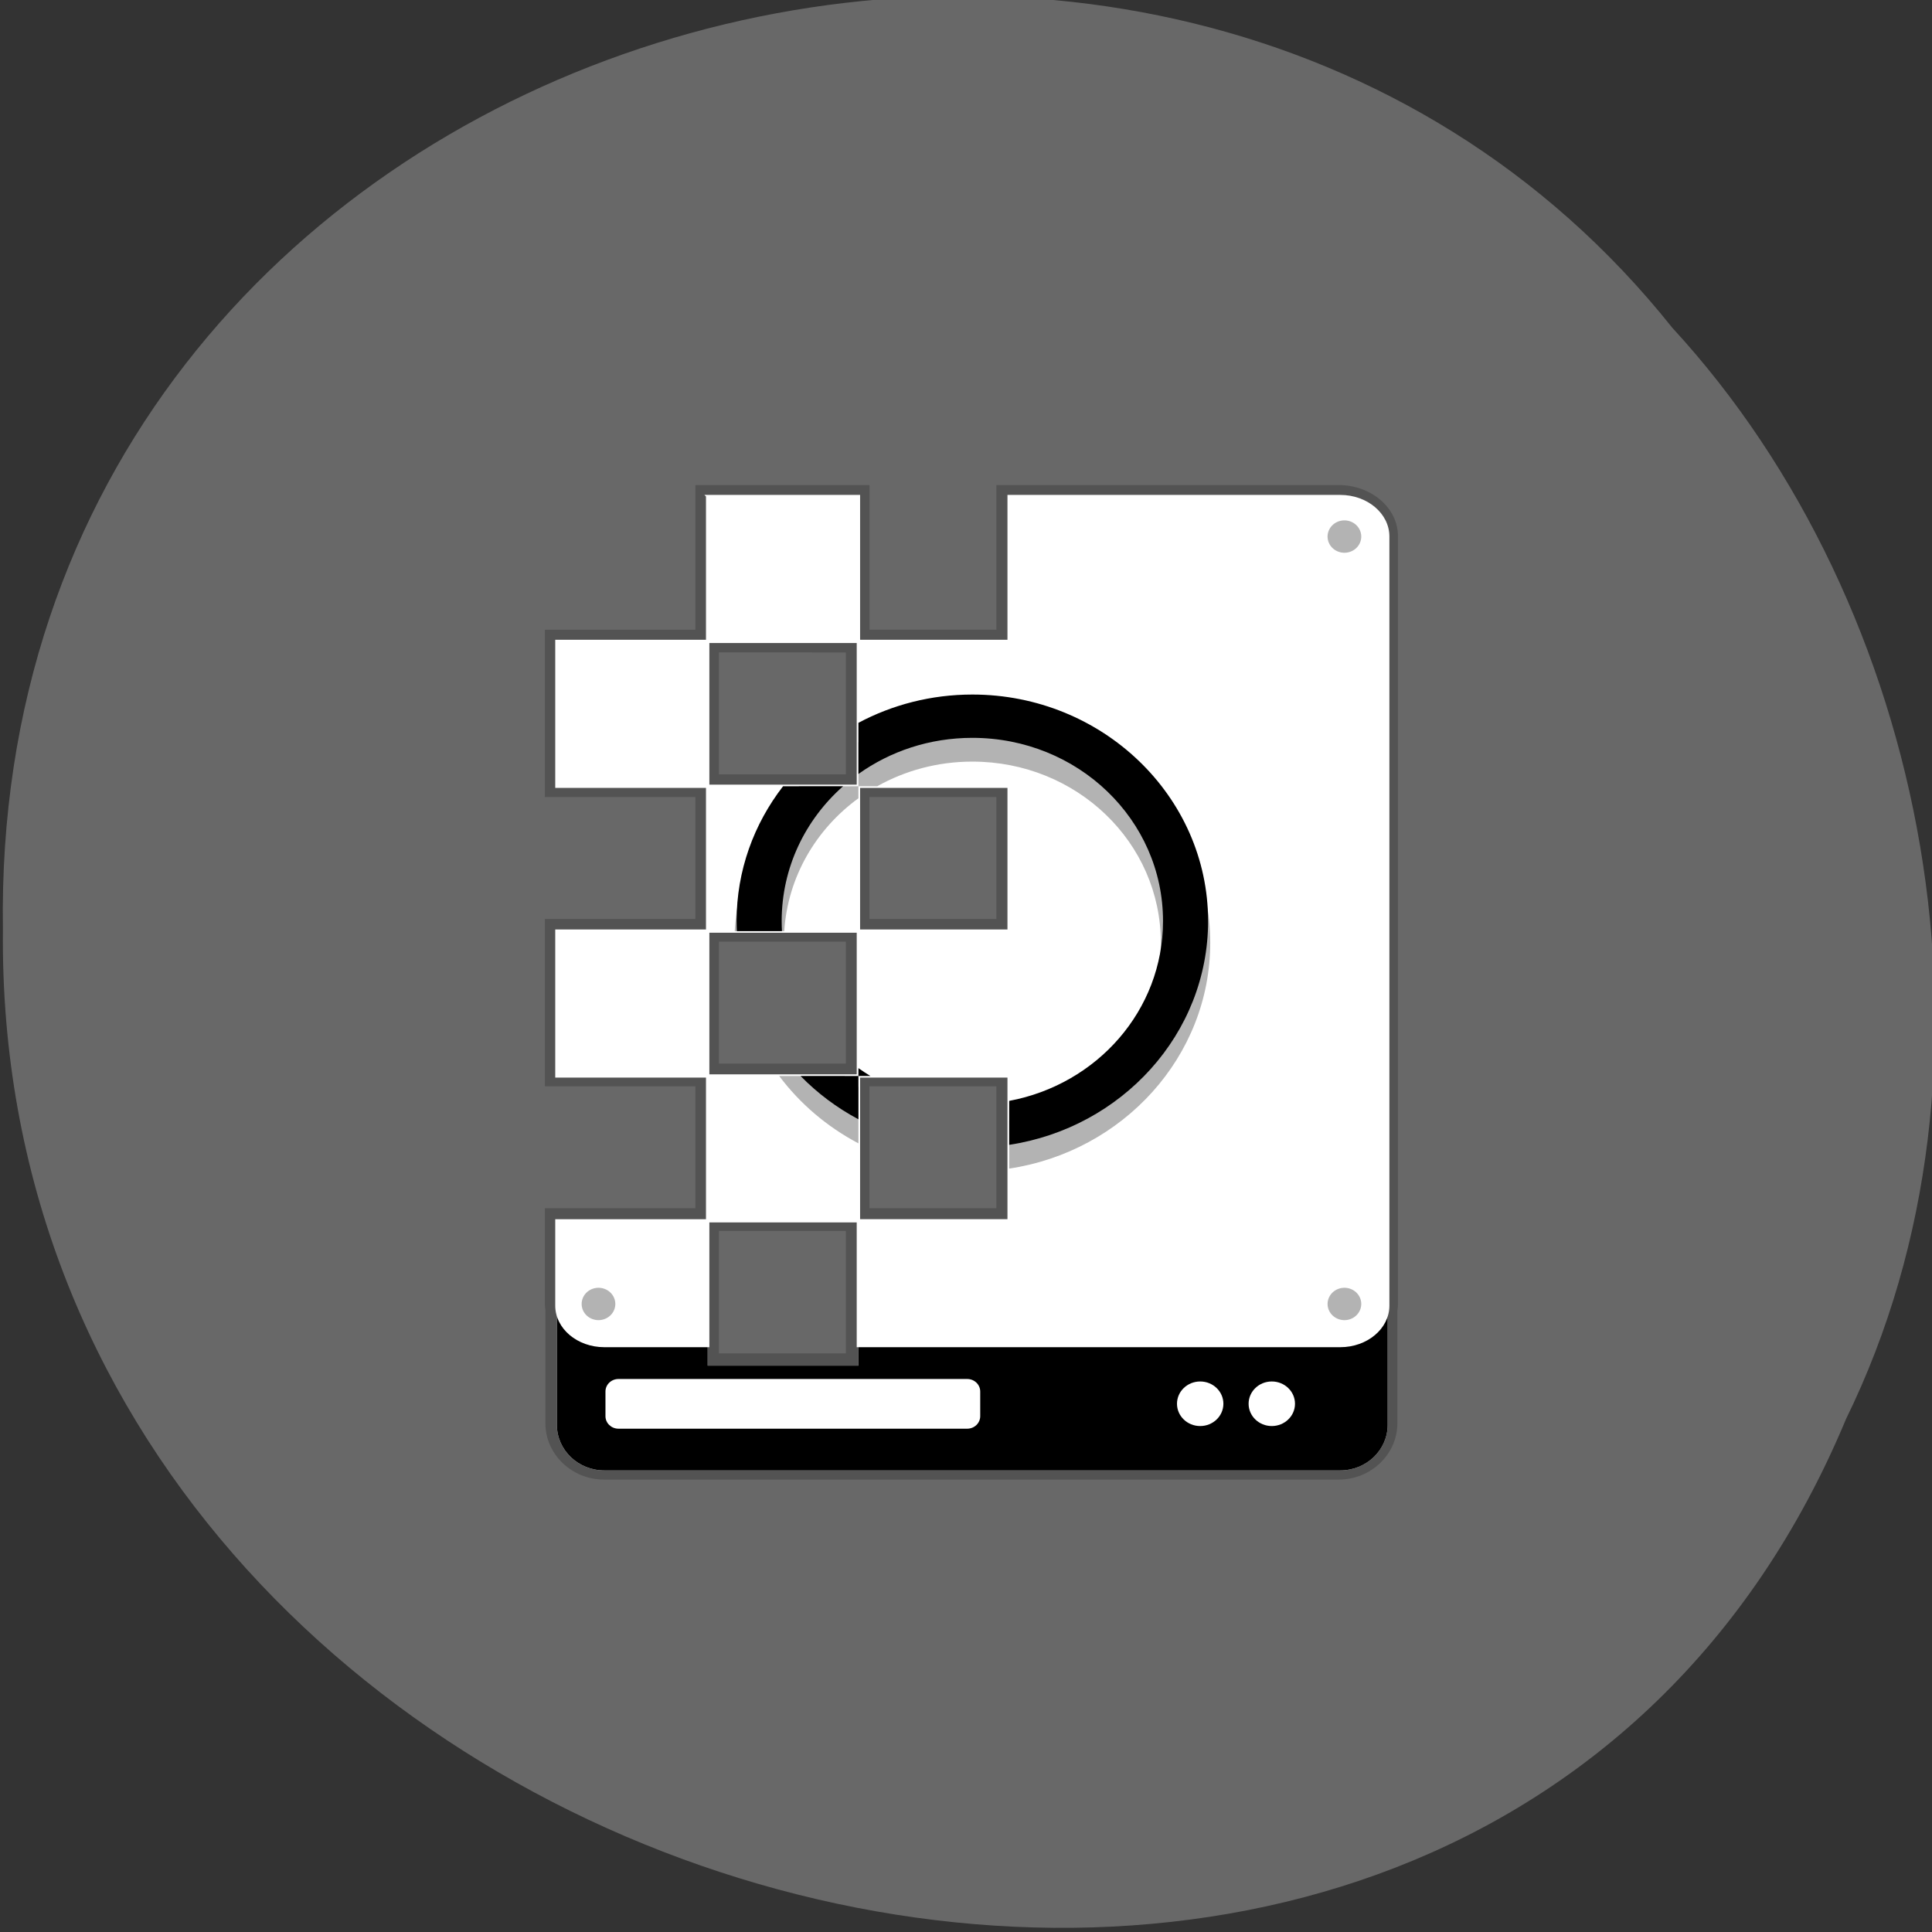 <svg xmlns="http://www.w3.org/2000/svg" viewBox="0 0 256 256"><rect x="0" y="0" width="256" height="256" fill="#333333" stroke="none"/><g color="#000" fill="#696969"><path d="m -461.56 1509.46 c -102.66 -72.48 -252.13 71.24 -188.42 177.65 55.11 98.31 215.88 55.803 236.4 -48.33 13.01 -47.39 -5.347 -103.13 -47.986 -129.32 z" transform="matrix(0.836 -0.526 -0.488 -0.923 1367.08 1338.5)" fill-opacity="0.996"/></g><g transform="matrix(1.127 0 0 1.083 52.38 57.02)"><path shape-margin="0" isolation="auto" inline-size="0" shape-padding="0" white-space="normal" mix-blend-mode="normal" solid-color="#000000" shape-rendering="auto" image-rendering="auto" color-rendering="auto" d="M 35.28,6.701 V 24.396 H 17.585 V 44.869 H 35.28 V 59.786 H 17.585 V 80.259 H 35.28 V 95.176 H 17.585 v 11.749 c 0,0.249 0.03,0.491 0.061,0.732 v 13.832 c 0,3.789 3.1,6.89 6.89,6.89 h 86.39 c 3.789,0 6.89,-3.101 6.89,-6.89 V 107.71 c 0.036,-0.258 0.071,-0.516 0.071,-0.785 v -93.96 c 0,-3.55 -3.223,-6.268 -6.956,-6.268 H 70.671 V 24.392 H 55.754 V 6.697 z m 2.646,2.646 H 53.107 V 24.529 H 37.926 z m 35.39,0 h 37.615 c 2.478,0 4.31,1.702 4.31,3.622 v 93.96 c 0,0.185 -0.017,0.368 -0.05,0.549 l -0.021,0.117 v 0.867 l -0.267,-0.134 c -0.013,0.026 -0.043,0.078 -0.087,0.156 l 0.354,0.203 v 0.207 l -0.432,-0.273 c 0,0 0,0.001 0,0.001 -0.007,0.012 -0.032,0.046 -0.046,0.067 -0.02,0.029 -0.033,0.048 -0.067,0.096 l 0.545,0.39 v 0.222 l -0.63,-0.49 c 0,0 0,0.001 0,0.001 -0.072,0.093 -0.146,0.179 -0.222,0.26 l 0.852,0.798 v 0.187 l -0.926,-0.914 c -0.075,0.076 -0.136,0.136 -0.187,0.181 l 1.113,1.253 v 0.32 l -1.225,-1.482 c -0.076,0.063 -0.134,0.11 -0.177,0.142 l 1.401,1.897 v 9.947 c 0,2.359 -1.885,4.244 -4.244,4.244 h -86.39 c -2.359,0 -4.244,-1.885 -4.244,-4.244 v -9.952 l 1.407,-1.897 c -0.048,-0.036 -0.107,-0.083 -0.177,-0.141 l -1.23,1.484 v -0.33 l 1.115,-1.249 c -0.038,-0.034 -0.091,-0.087 -0.164,-0.159 l -0.951,0.95 v -0.245 l 0.856,-0.797 c 0,0 0,-0.001 0,-0.001 -0.069,-0.074 -0.138,-0.155 -0.207,-0.242 l -0.649,0.509 v -0.064 l 0.623,-0.477 c 0,0 0,-10e-4 0,-10e-4 -0.067,-0.087 -0.13,-0.179 -0.19,-0.274 l -0.433,0.271 v -0.179 l 0.367,-0.21 c -0.05,-0.087 -0.083,-0.147 -0.1,-0.181 l -0.267,0.132 v -0.315 l 0.157,-0.062 c -0.007,-0.017 -0.011,-0.029 -0.014,-0.036 l -0.143,0.054 v -0.308 l 0.054,-0.015 c 0.006,0.02 0.003,0.01 -0.007,-0.029 l -0.047,0.012 v -0.193 l -0.018,-0.109 c -0.028,-0.167 -0.043,-0.336 -0.043,-0.51 V 97.83 h 15.181 v 12.726 h -0.066 v 5.03 h 20.341 v -5.03 H 55.62 V 97.83 H 73.316 V 77.62 H 55.621 V 62.439 H 73.316 V 42.229 H 55.621 V 27.048 H 73.316 z M 20.226,27.042 H 35.408 V 42.223 H 20.226 z m 17.828,0.132 H 52.971 V 42.091 H 38.054 z M 37.921,44.737 H 53.103 V 59.919 H 37.921 z m 17.828,0.132 H 70.666 V 59.786 H 55.749 z M 20.226,62.432 H 35.408 V 77.613 H 20.226 z m 17.828,0.132 H 52.971 V 77.481 H 38.054 z M 37.921,80.127 H 53.103 V 95.308 H 37.921 z m 17.828,0.132 H 70.666 V 95.176 H 55.749 z M 38.054,97.954 h 14.917 v 14.983 H 38.054 z m -16.231,11.775 -1.497,2.182 c 0.084,0.057 0.18,0.123 0.293,0.192 l 1.386,-2.254 c -0.049,-0.03 -0.11,-0.07 -0.182,-0.12 z m 91.81,0.004 c 0,0 0,0 -10e-4,10e-4 -0.026,0.018 -0.04,0.026 -0.062,0.041 -0.043,0.029 -0.09,0.061 -0.121,0.08 l 1.38,2.257 c 0,0 0,0 0.001,0 0.077,-0.047 0.133,-0.086 0.194,-0.127 0.032,-0.022 0.074,-0.047 0.102,-0.067 z m -91.48,0.204 -1.295,2.307 c 0.093,0.053 0.192,0.106 0.298,0.159 l 1.185,-2.366 c -0.059,-0.03 -0.121,-0.063 -0.187,-0.1 z m 91.15,0.002 c -0.071,0.04 -0.134,0.074 -0.19,0.102 l 1.181,2.368 c 0.111,-0.055 0.211,-0.11 0.302,-0.161 z m -90.8,0.174 -1.093,2.409 c 0.115,0.052 0.227,0.099 0.335,0.142 l 0.973,-2.461 c -0.077,-0.031 -0.149,-0.06 -0.214,-0.09 z m 90.45,0.003 c -0.066,0.03 -0.136,0.059 -0.211,0.089 l 0.969,2.462 c 0.109,-0.043 0.219,-0.089 0.331,-0.14 z m -90.08,0.146 -0.885,2.494 c 0.133,0.047 0.254,0.084 0.362,0.116 l 0.756,-2.535 c -0.093,-0.028 -0.17,-0.052 -0.233,-0.074 z m 89.72,0.001 c -0.071,0.025 -0.153,0.051 -0.244,0.078 l 0.749,2.537 c 0.119,-0.035 0.245,-0.074 0.378,-0.121 z m -89.33,0.12 -0.669,2.56 c 0,0 0,0 10e-4,0 0.144,0.038 0.273,0.064 0.384,0.087 l 0.534,-2.591 c -0.102,-0.021 -0.185,-0.04 -0.25,-0.056 z m 88.94,0 c -0.065,0.017 -0.15,0.036 -0.254,0.057 l 0.532,2.592 c 0,0 0,0 0.001,0 0.113,-0.023 0.244,-0.051 0.391,-0.089 z m -88.53,0.09 -0.448,2.608 c 0.16,0.028 0.298,0.043 0.413,0.056 l 0.306,-2.628 c -0.115,-0.013 -0.207,-0.025 -0.271,-0.036 z m 88.11,0.001 c -0.067,0.011 -0.157,0.023 -0.266,0.036 l 0.305,2.628 c 0.116,-0.013 0.252,-0.029 0.406,-0.055 l -0.444,-2.609 c 0,0 0,0 -0.001,0 z m -87.68,0.055 -0.223,2.637 c 0.212,0.018 0.431,0.029 0.659,0.029 v -2.646 c -0.142,0 -0.287,-0.007 -0.436,-0.02 z m 87.26,0 c -0.149,0.013 -0.293,0.02 -0.436,0.02 v 2.646 c 0.228,0 0.448,-0.011 0.659,-0.029 l -0.223,-2.637 c 0,0 0,0 -0.001,0 z" opacity="0.2" color="#000"/><g transform="scale(0.265)"><path d="M 138.33,30.33 V 97.209 H 71.453 v 67.38 h 66.877 v 66.38 H 71.453 v 67.38 h 66.877 v 66.38 H 71.453 v 39.4 c 0,0.937 0.079,1.857 0.23,2.756 v 52.29 c 0,11.619 9.42,21.04 21.04,21.04 h 326.51 c 11.619,0 21.04,-9.421 21.04,-21.04 v -52.08 c 0.175,-0.966 0.27,-1.957 0.27,-2.967 V 49.018 c 0,-10.336 -9.553,-18.688 -21.291,-18.688 h -147.16 v 66.879 h -66.38 V 30.33 h -67.38 z m 0.502,67.38 h 66.38 v 66.38 h -66.38 V 97.71 z m 66.877,66.877 h 66.38 v 66.38 h -66.38 v -66.38 z m -66.877,66.879 h 66.38 v 66.38 h -66.38 v -66.38 z m 66.877,66.875 h 66.38 v 66.38 h -66.38 v -66.38 z M 138.83,365.22 h 66.38 v 57.6 h 0.25 v 9.03 h -66.877 v -9.03 h 0.25 v -57.6 z m -66.799,43.23 c 0.014,0.052 0.026,0.104 0.041,0.156 -0.015,-0.052 -0.027,-0.104 -0.041,-0.156 z m 0.52,1.603 c 0.025,0.065 0.051,0.13 0.076,0.195 -0.026,-0.065 -0.051,-0.13 -0.076,-0.195 z m 0.658,1.502 c 0.161,0.326 0.342,0.639 0.523,0.955 -0.181,-0.315 -0.363,-0.63 -0.523,-0.955 z m 365.52,0.1 c -0.141,0.281 -0.299,0.553 -0.455,0.826 0.156,-0.273 0.314,-0.546 0.455,-0.826 z m -364.65,1.471 c 0.306,0.487 0.634,0.962 0.986,1.422 -0.352,-0.46 -0.681,-0.934 -0.986,-1.422 z m 363.78,0.064 c -0.183,0.289 -0.386,0.568 -0.586,0.848 0.2,-0.28 0.402,-0.558 0.586,-0.848 z m -1.029,1.469 c -0.357,0.459 -0.734,0.904 -1.135,1.332 0.401,-0.427 0.778,-0.874 1.135,-1.332 z M 75.2,414.714 c 0.334,0.426 0.685,0.841 1.057,1.24 -0.372,-0.399 -0.723,-0.815 -1.057,-1.24 z m 360.13,1.641 c -0.306,0.31 -0.615,0.617 -0.943,0.908 0.328,-0.291 0.637,-0.598 0.943,-0.908 z m -358.59,0.074 c 0.271,0.271 0.54,0.542 0.828,0.799 -0.288,-0.257 -0.558,-0.528 -0.828,-0.799 z m 1.4,1.277 c 0.288,0.239 0.578,0.475 0.881,0.699 -0.303,-0.225 -0.593,-0.46 -0.881,-0.699 z m 355.69,0.018 c -0.29,0.239 -0.578,0.478 -0.883,0.703 0.304,-0.225 0.593,-0.464 0.883,-0.703 z m -354.17,1.125 c 0.294,0.202 0.59,0.402 0.896,0.59 -0.306,-0.188 -0.602,-0.388 -0.896,-0.59 z m 352.65,0.021 c -0.298,0.204 -0.596,0.406 -0.906,0.596 0.31,-0.189 0.609,-0.392 0.906,-0.596 z m -351,1 c 0.301,0.169 0.605,0.333 0.916,0.488 -0.311,-0.156 -0.615,-0.319 -0.916,-0.488 z m 349.37,0.01 c -0.306,0.171 -0.614,0.338 -0.93,0.496 0.316,-0.157 0.624,-0.325 0.93,-0.496 z m -347.69,0.846 c 0.34,0.154 0.687,0.299 1.037,0.438 -0.351,-0.139 -0.697,-0.283 -1.037,-0.438 z m 345.98,0.016 c -0.337,0.152 -0.679,0.295 -1.025,0.432 0.347,-0.137 0.689,-0.28 1.025,-0.432 z m -344.19,0.709 c 0.368,0.131 0.745,0.247 1.123,0.359 -0.379,-0.113 -0.754,-0.229 -1.123,-0.359 z m 342.42,0.002 c -0.386,0.137 -0.779,0.26 -1.176,0.377 0.397,-0.117 0.79,-0.24 1.176,-0.377 z m -340.54,0.578 c 0.394,0.103 0.796,0.188 1.199,0.271 -0.403,-0.083 -0.805,-0.168 -1.199,-0.271 z m 338.67,0 c -0.4,0.105 -0.809,0.191 -1.219,0.275 0.41,-0.084 0.818,-0.171 1.219,-0.275 z m -336.69,0.43 c 0.425,0.073 0.859,0.123 1.293,0.174 -0.434,-0.05 -0.868,-0.101 -1.293,-0.174 z m 334.69,0.004 c -0.418,0.071 -0.845,0.122 -1.272,0.172 0.427,-0.049 0.853,-0.101 1.272,-0.172 z m -332.65,0.26 c 0.681,0.058 1.37,0.092 2.068,0.092 -0.698,0 -1.387,-0.034 -2.068,-0.092 z m 330.65,0 c -0.682,0.058 -1.371,0.092 -2.07,0.092 0.699,0 1.389,-0.034 2.07,-0.092 z" fill="#fff"/><path d="m 71.69 406.88 v 52.29 c 0 11.619 9.42 21.04 21.04 21.04 h 326.51 c 11.619 0 21.04 -9.421 21.04 -21.04 v -52.08 c -1.62 8.926 -10.43 15.727 -21.02 15.727 h -213.79 v 9.03 h -66.877 v -9.03 h -45.838 c -10.675 0 -19.54 -6.908 -21.06 -15.938 z"/></g><g fill="#fff"><path d="m 26.24 116.07 h 41 c 0.845 0 1.53 0.685 1.53 1.53 v 3.02 c 0 0.845 -0.685 1.531 -1.53 1.531 h -41 c -0.846 0 -1.531 -0.686 -1.531 -1.531 v -3.02 c 0 -0.845 0.685 -1.53 1.531 -1.53 z" stroke-width="0.353"/><path shape-margin="0" isolation="auto" inline-size="0" shape-padding="0" white-space="normal" mix-blend-mode="normal" solid-color="#000000" shape-rendering="auto" image-rendering="auto" color-rendering="auto" d="m 137.13 29.824 l 0.707 0.709 v 66.17 h -66.877 v 68.38 h 66.877 v 65.38 h -66.877 v 68.38 h 66.877 v 65.38 h -66.877 v 39.904 c 0 10.65 9.814 19.19 21.789 19.19 h 46.588 v -57.6 h 65.38 v 57.6 h 214.54 c 11.975 0 21.793 -8.545 21.793 -19.19 v -355.11 c 0 -10.644 -9.818 -19.19 -21.793 -19.19 h -147.66 v 66.879 h -65.38 v -66.879 h -69.08 z m 2.209 68.38 h 65.38 v 65.38 h -65.38 v -65.38 z m 66.877 66.877 h 65.38 v 65.38 h -65.38 v -65.38 z m -66.877 66.879 h 65.38 v 65.38 h -65.38 v -65.37 z m 66.877 66.875 h 65.38 v 65.38 h -65.38 v -65.38 z" transform="scale(0.265)" color="#000"/><g stroke-width="0.353"><path d="m 97.36 119.1 c 0 1.506 -1.221 2.727 -2.727 2.727 -1.508 0 -2.728 -1.221 -2.728 -2.727 0 -1.506 1.221 -2.727 2.728 -2.727 1.506 0 2.727 1.221 2.727 2.727 z"/><path d="m 105.78 119.1 c 0 1.506 -1.222 2.727 -2.728 2.727 -1.506 0 -2.727 -1.221 -2.727 -2.727 0 -1.506 1.221 -2.727 2.727 -2.727 1.506 0 2.728 1.221 2.728 2.727 z"/></g></g><path shape-margin="0" isolation="auto" inline-size="0" shape-padding="0" white-space="normal" mix-blend-mode="normal" solid-color="#000000" shape-rendering="auto" image-rendering="auto" color-rendering="auto" d="m 256.02 131.03 c -18.295 0 -35.522 4.691 -50.55 12.928 v 20.381 h 8.326 c 12.382 -7.231 26.794 -11.387 42.22 -11.387 46.31 0 83.63 37.31 83.63 83.63 0 40.722 -28.846 74.48 -67.29 82.04 v 22.24 c 50.45 -7.884 89.21 -51.672 89.21 -104.28 0 -58.16 -47.39 -105.55 -105.55 -105.55 z m -50.55 33.31 h -26.307 c -16.635 17.685 -27.26 41.08 -28.561 66.881 h 21.959 c 1.574 -25.08 14.12 -47.09 32.908 -61.34 v -5.545 z m -35.15 133.76 c 9.224 12.806 21.238 23.475 35.15 31.1 v -25.926 c -2.146 -1.626 -4.21 -3.354 -6.186 -5.176 h -28.961 z" transform="scale(0.265)" opacity="0.3" color="#000"/><g stroke-width="0.353"><path d="m 113.57 106.89 a 1.979 1.979 0 0 1 -1.979 1.979 1.979 1.979 0 0 1 -1.979 -1.979 1.979 1.979 0 0 1 1.979 -1.979 1.979 1.979 0 0 1 1.979 1.979" opacity="0.3"/><path d="M 113.57 13 A 1.979 1.979 0 0 1 111.59 14.979 1.979 1.979 0 0 1 109.61 13 1.979 1.979 0 0 1 111.59 11.02 1.979 1.979 0 0 1 113.57 13" opacity="0.3"/><path d="m 25.867 106.89 a 1.979 1.979 0 0 1 -1.979 1.979 1.979 1.979 0 0 1 -1.979 -1.979 1.979 1.979 0 0 1 1.979 -1.979 1.979 1.979 0 0 1 1.979 1.979" opacity="0.3"/></g><path shape-margin="0" isolation="auto" inline-size="0" shape-padding="0" white-space="normal" mix-blend-mode="normal" solid-color="#000000" shape-rendering="auto" image-rendering="auto" color-rendering="auto" d="m 256.02 121.99 c -18.318 0 -35.552 4.745 -50.55 13.06 v 23.623 c 14.09 -10.488 31.571 -16.689 50.55 -16.689 46.836 0 84.59 37.754 84.59 84.59 0 41.24 -29.28 75.44 -68.25 83.02 v 20.297 c 49.921 -7.873 88.25 -51.23 88.25 -103.31 0 -57.644 -46.942 -104.59 -104.59 -104.59 z m -83.992 42.35 c -12.936 17.405 -20.604 38.945 -20.604 62.23 0 1.558 0.042 3.105 0.109 4.647 h 20.02 c -0.083 -1.538 -0.127 -3.087 -0.127 -4.647 0 -24.661 10.475 -46.795 27.22 -62.23 h -26.625 z m 33.445 130.13 v 3.625 h 5.31 c -1.815 -1.147 -3.593 -2.346 -5.31 -3.625 z m 0 3.625 h -25.674 c 7.442 7.925 16.1 14.693 25.674 20 v -20 z" transform="scale(0.265)" color="#000"/></g></svg>